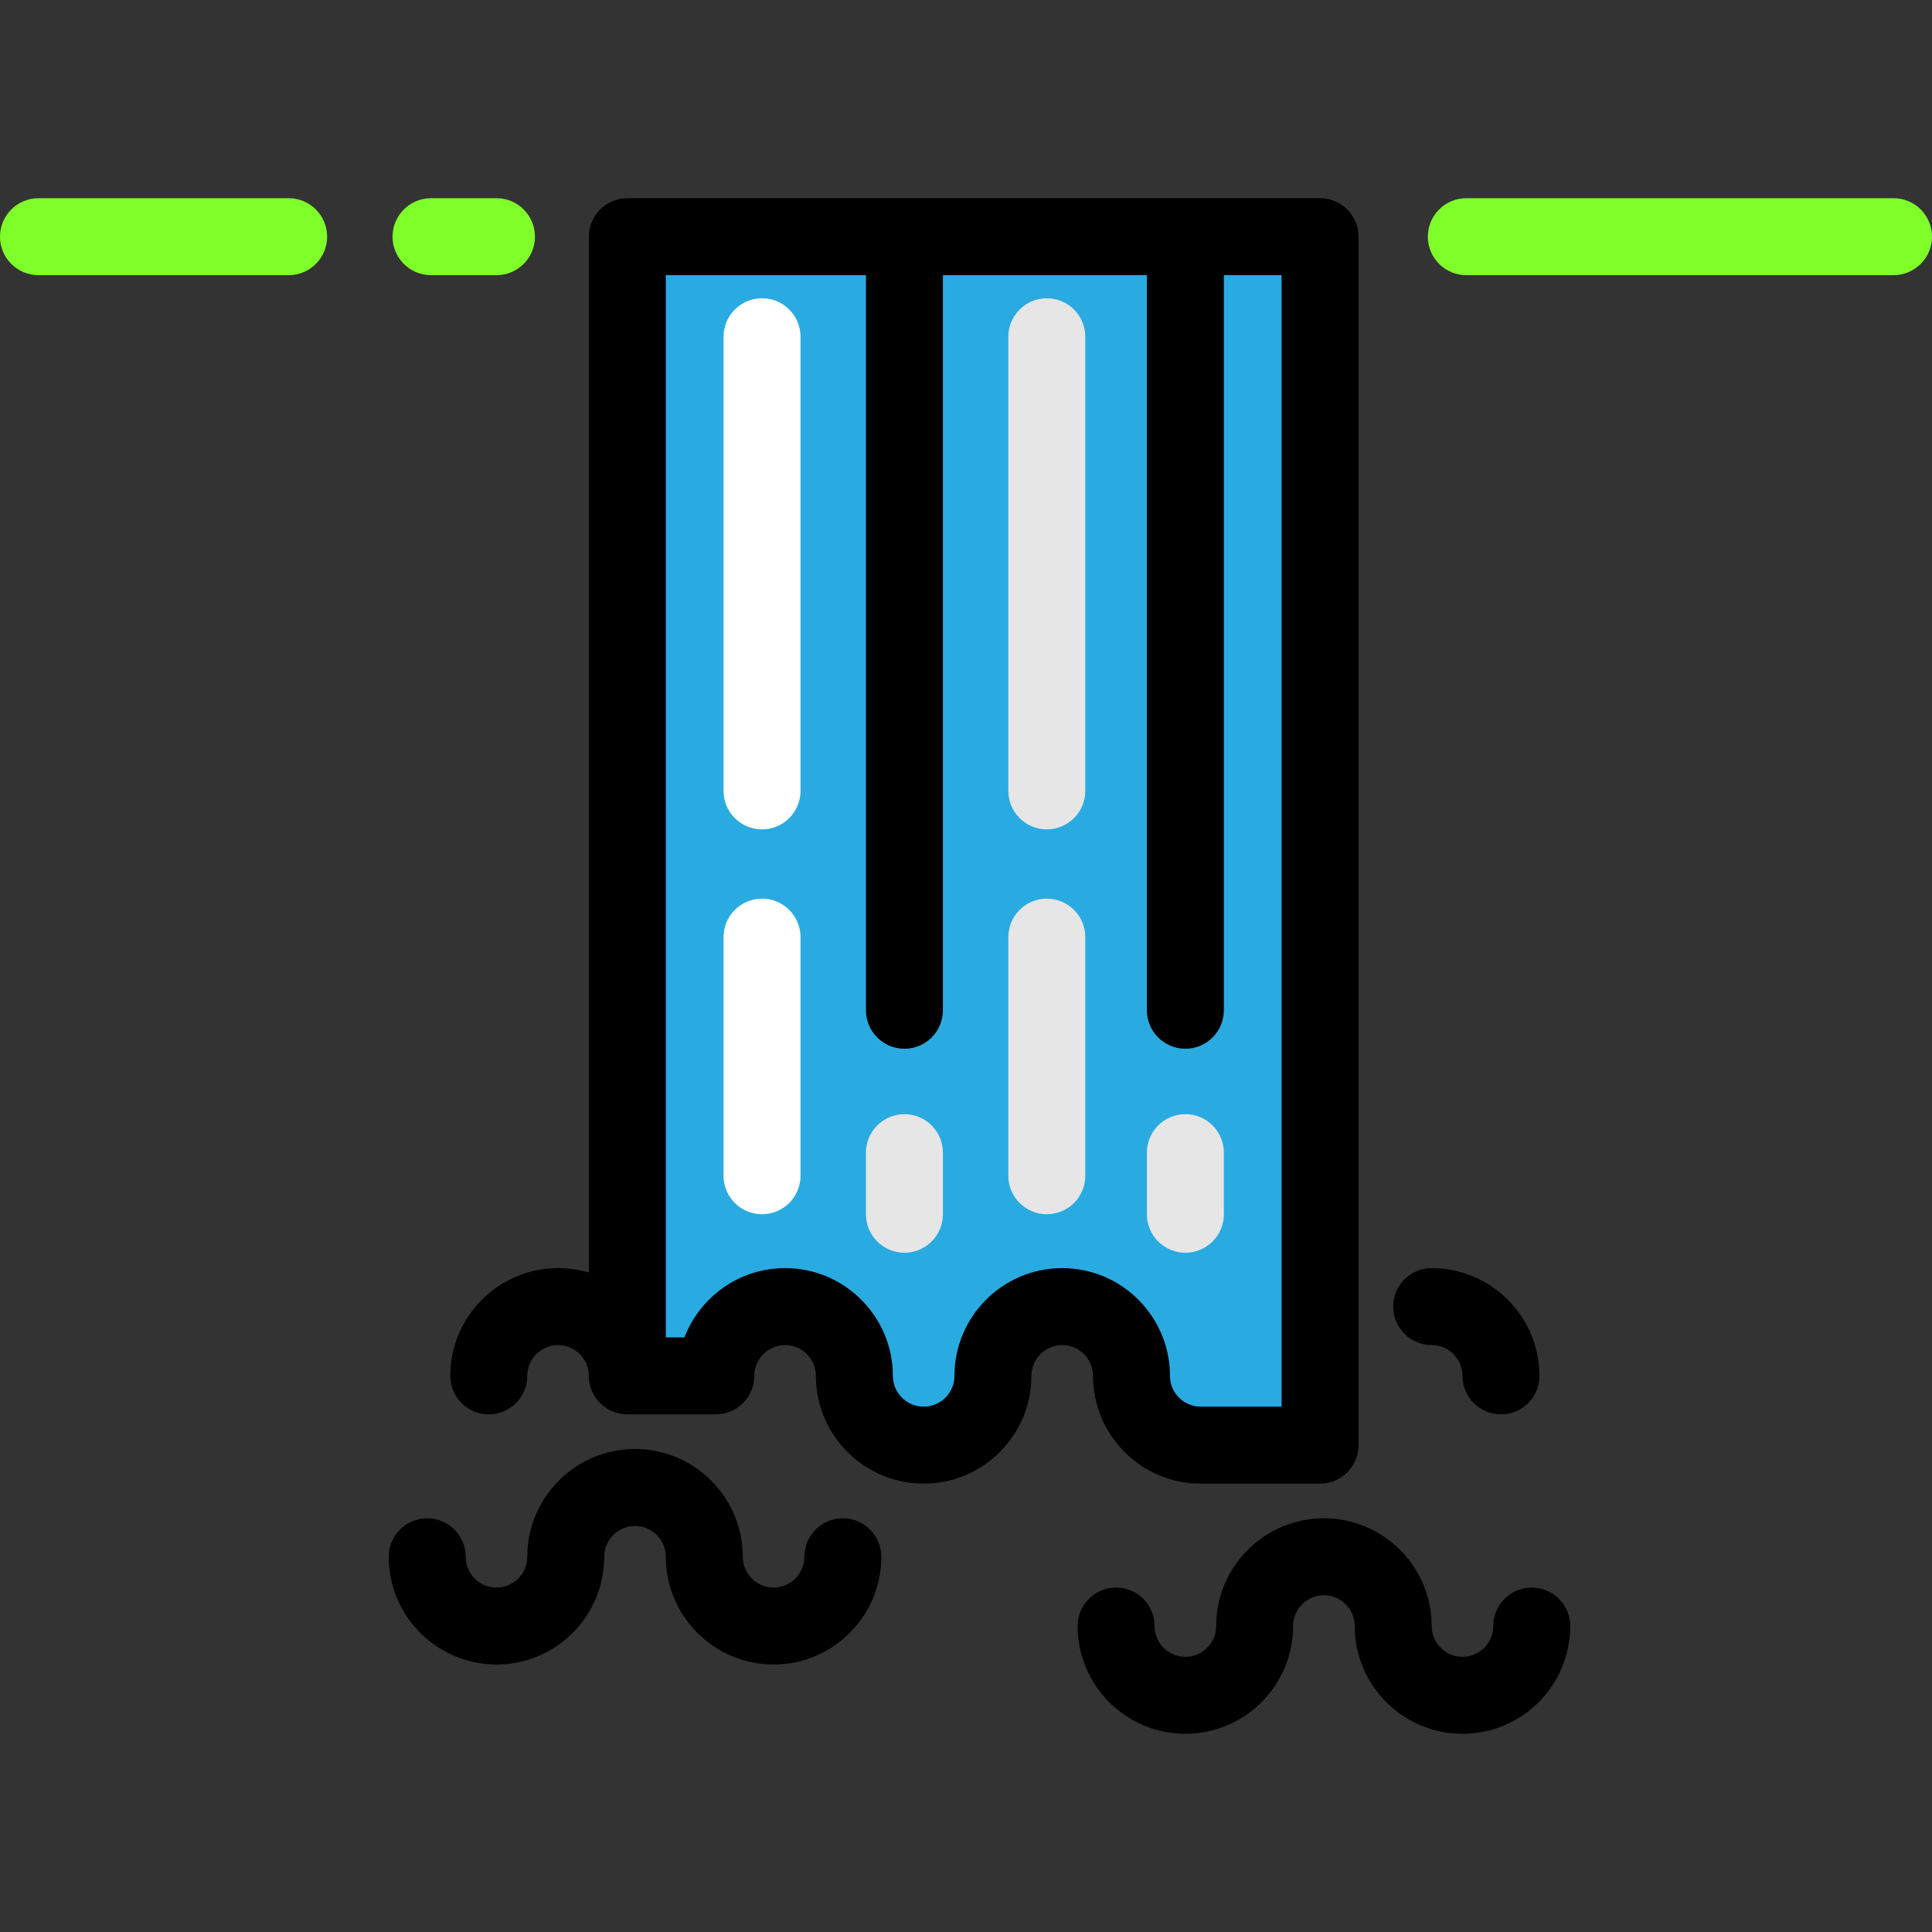 <?xml version="1.0" encoding="UTF-8" standalone="no"?>
<!-- Uploaded to: SVG Repo, www.svgrepo.com, Generator: SVG Repo Mixer Tools -->

<svg
   height="800px"
   width="800px"
   version="1.1"
   id="Layer_1"
   viewBox="0 0 512 512"
   xml:space="preserve"
   sodipodi:docname="waterfall-svgrepo-com (2).svg"
   inkscape:version="1.2.1 (9c6d41e410, 2022-07-14)"
   xmlns:inkscape="http://www.inkscape.org/namespaces/inkscape"
   xmlns:sodipodi="http://sodipodi.sourceforge.net/DTD/sodipodi-0.dtd"
   xmlns="http://www.w3.org/2000/svg"
   xmlns:svg="http://www.w3.org/2000/svg"><rect x="0" y="0" width="512" height="512" fill="#333333" stroke="none"/><defs
   id="defs13176" /><sodipodi:namedview
   id="namedview13174"
   pagecolor="#ffffff"
   bordercolor="#000000"
   borderopacity="0.25"
   inkscape:showpageshadow="2"
   inkscape:pageopacity="0.0"
   inkscape:pagecheckerboard="0"
   inkscape:deskcolor="#d1d1d1"
   showgrid="false"
   inkscape:zoom="1.5503316"
   inkscape:cx="313.15881"
   inkscape:cy="655.98869"
   inkscape:window-width="1920"
   inkscape:window-height="1057"
   inkscape:window-x="-8"
   inkscape:window-y="-8"
   inkscape:window-maximized="1"
   inkscape:current-layer="Layer_1" />
<path
   style="fill:#29ABE2;"
   d="M166.247,364.622v-260.08V62.725h183.586v41.817V382.98h-31.618c-10.139,0-18.359-8.22-18.359-18.359  s-8.22-18.359-18.359-18.359s-18.359,8.22-18.359,18.359s-8.22,18.359-18.359,18.359s-18.359-8.22-18.359-18.359  s-8.22-18.359-18.359-18.359s-18.359,8.22-18.359,18.359H166.247z"
   id="path13145" />
<path
   d="M289.657,364.622c0,15.747,12.811,28.558,28.558,28.558h31.618c5.632,0,10.199-4.566,10.199-10.199V62.725  c0-5.633-4.567-10.199-10.199-10.199H166.247c-5.632,0-10.199,4.566-10.199,10.199v274.532c-2.587-0.773-5.324-1.194-8.159-1.194  c-15.747,0-28.558,12.811-28.558,28.558c0,5.633,4.567,10.199,10.199,10.199c5.632,0,10.199-4.566,10.199-10.199  c0-4.499,3.66-8.159,8.159-8.159c4.499,0,8.159,3.66,8.159,8.159c0,5.633,4.567,10.199,10.199,10.199h23.458  c5.632,0,10.199-4.566,10.199-10.199c0-4.499,3.66-8.159,8.159-8.159s8.159,3.66,8.159,8.159c0,15.747,12.811,28.558,28.558,28.558  s28.558-12.811,28.558-28.558c0-4.499,3.66-8.159,8.159-8.159S289.657,360.122,289.657,364.622z M252.94,364.622  c0,4.499-3.66,8.159-8.159,8.159s-8.159-3.66-8.159-8.159c0-15.747-12.811-28.558-28.558-28.558  c-12.155,0-22.561,7.634-26.675,18.359h-4.943V72.924h53.036v194.805c0,5.633,4.567,10.199,10.199,10.199  c5.632,0,10.199-4.566,10.199-10.199V72.924h54.056v194.805c0,5.633,4.567,10.199,10.199,10.199s10.199-4.566,10.199-10.199V72.924  h15.299v299.857h-21.418c-4.499,0-8.159-3.66-8.159-8.159c0-15.747-12.811-28.558-28.558-28.558S252.94,348.874,252.94,364.622z"
   id="path13147" />
<path
   d="M223.363,402.359c-5.632,0-10.199,4.566-10.199,10.199c0,4.499-3.661,8.159-8.159,8.159c-4.499,0-8.159-3.66-8.159-8.159  c0-15.747-12.811-28.558-28.558-28.558s-28.558,12.811-28.558,28.558c0,4.499-3.661,8.159-8.159,8.159  c-4.499,0-8.159-3.66-8.159-8.159c0-5.633-4.567-10.199-10.199-10.199s-10.199,4.566-10.199,10.199  c0,15.747,12.811,28.558,28.558,28.558c15.747,0,28.558-12.811,28.558-28.558c0-4.499,3.66-8.159,8.159-8.159  c4.499,0,8.159,3.66,8.159,8.159c0,15.747,12.811,28.558,28.558,28.558s28.558-12.811,28.558-28.558  C233.562,406.925,228.995,402.359,223.363,402.359z"
   id="path13149" />
<path
   d="M405.928,420.717c-5.632,0-10.199,4.566-10.199,10.199c0,4.499-3.66,8.159-8.159,8.159s-8.159-3.66-8.159-8.159  c0-15.747-12.811-28.558-28.558-28.558s-28.558,12.811-28.558,28.558c0,4.499-3.66,8.159-8.159,8.159s-8.159-3.66-8.159-8.159  c0-5.633-4.567-10.199-10.199-10.199c-5.632,0-10.199,4.566-10.199,10.199c0,15.747,12.811,28.558,28.558,28.558  s28.558-12.811,28.558-28.558c0-4.499,3.66-8.159,8.159-8.159s8.159,3.66,8.159,8.159c0,15.747,12.811,28.558,28.558,28.558  s28.558-12.811,28.558-28.558C416.128,425.283,411.56,420.717,405.928,420.717z"
   id="path13151" />
<path
   d="M114.231,72.924h17.338c5.632,0,10.199-4.566,10.199-10.199s-4.567-10.199-10.199-10.199h-17.338  c-5.632,0-10.199,4.566-10.199,10.199S108.599,72.924,114.231,72.924z"
   id="path13153"
   style="fill:#7fff2a;fill-opacity:1" />
<path
   d="M76.494,52.526H10.199C4.567,52.526,0,57.092,0,62.725s4.567,10.199,10.199,10.199h66.295  c5.632,0,10.199-4.566,10.199-10.199S82.126,52.526,76.494,52.526z"
   id="path13155"
   style="fill:#7fff2a;fill-opacity:1" />
<path
   d="M201.944,79.044c-5.632,0-10.199,4.566-10.199,10.199v120.351c0,5.633,4.567,10.199,10.199,10.199  s10.199-4.566,10.199-10.199V89.243C212.143,83.611,207.576,79.044,201.944,79.044z"
   id="path13157"
   style="fill:#ffffff" />
<path
   d="M277.418,79.044c-5.632,0-10.199,4.566-10.199,10.199v120.351c0,5.633,4.567,10.199,10.199,10.199  s10.199-4.566,10.199-10.199V89.243C287.618,83.611,283.05,79.044,277.418,79.044z"
   id="path13159"
   style="fill:#e6e6e6" />
<path
   d="M201.944,238.151c-5.632,0-10.199,4.566-10.199,10.199v63.235c0,5.633,4.567,10.199,10.199,10.199  s10.199-4.566,10.199-10.199v-63.235C212.143,242.718,207.576,238.151,201.944,238.151z"
   id="path13161"
   style="fill:#ffffff" />
<path
   d="M277.418,238.151c-5.632,0-10.199,4.566-10.199,10.199v63.235c0,5.633,4.567,10.199,10.199,10.199  s10.199-4.566,10.199-10.199v-63.235C287.618,242.718,283.05,238.151,277.418,238.151z"
   id="path13163"
   style="fill:#e6e6e6" />
<path
   d="M501.801,52.526H388.59c-5.632,0-10.199,4.566-10.199,10.199s4.567,10.199,10.199,10.199h113.211  c5.632,0,10.199-4.566,10.199-10.199S507.433,52.526,501.801,52.526z"
   id="path13165"
   style="fill:#7fff2a;fill-opacity:1" />
<path
   d="M314.135,331.984c5.632,0,10.199-4.566,10.199-10.199v-16.319c0-5.633-4.567-10.199-10.199-10.199  s-10.199,4.566-10.199,10.199v16.319C303.936,327.418,308.503,331.984,314.135,331.984z"
   id="path13167"
   style="fill:#e6e6e6" />
<path
   d="M239.681,295.267c-5.632,0-10.199,4.566-10.199,10.199v16.319c0,5.633,4.567,10.199,10.199,10.199  c5.632,0,10.199-4.566,10.199-10.199v-16.319C249.88,299.833,245.313,295.267,239.681,295.267z"
   id="path13169"
   style="fill:#e6e6e6" />
<path
   d="M379.41,356.462c4.499,0,8.159,3.66,8.159,8.159c0,5.633,4.567,10.199,10.199,10.199c5.632,0,10.199-4.566,10.199-10.199  c0-15.747-12.811-28.558-28.558-28.558c-5.632,0-10.199,4.566-10.199,10.199C369.211,351.896,373.778,356.462,379.41,356.462z"
   id="path13171" />
</svg>
